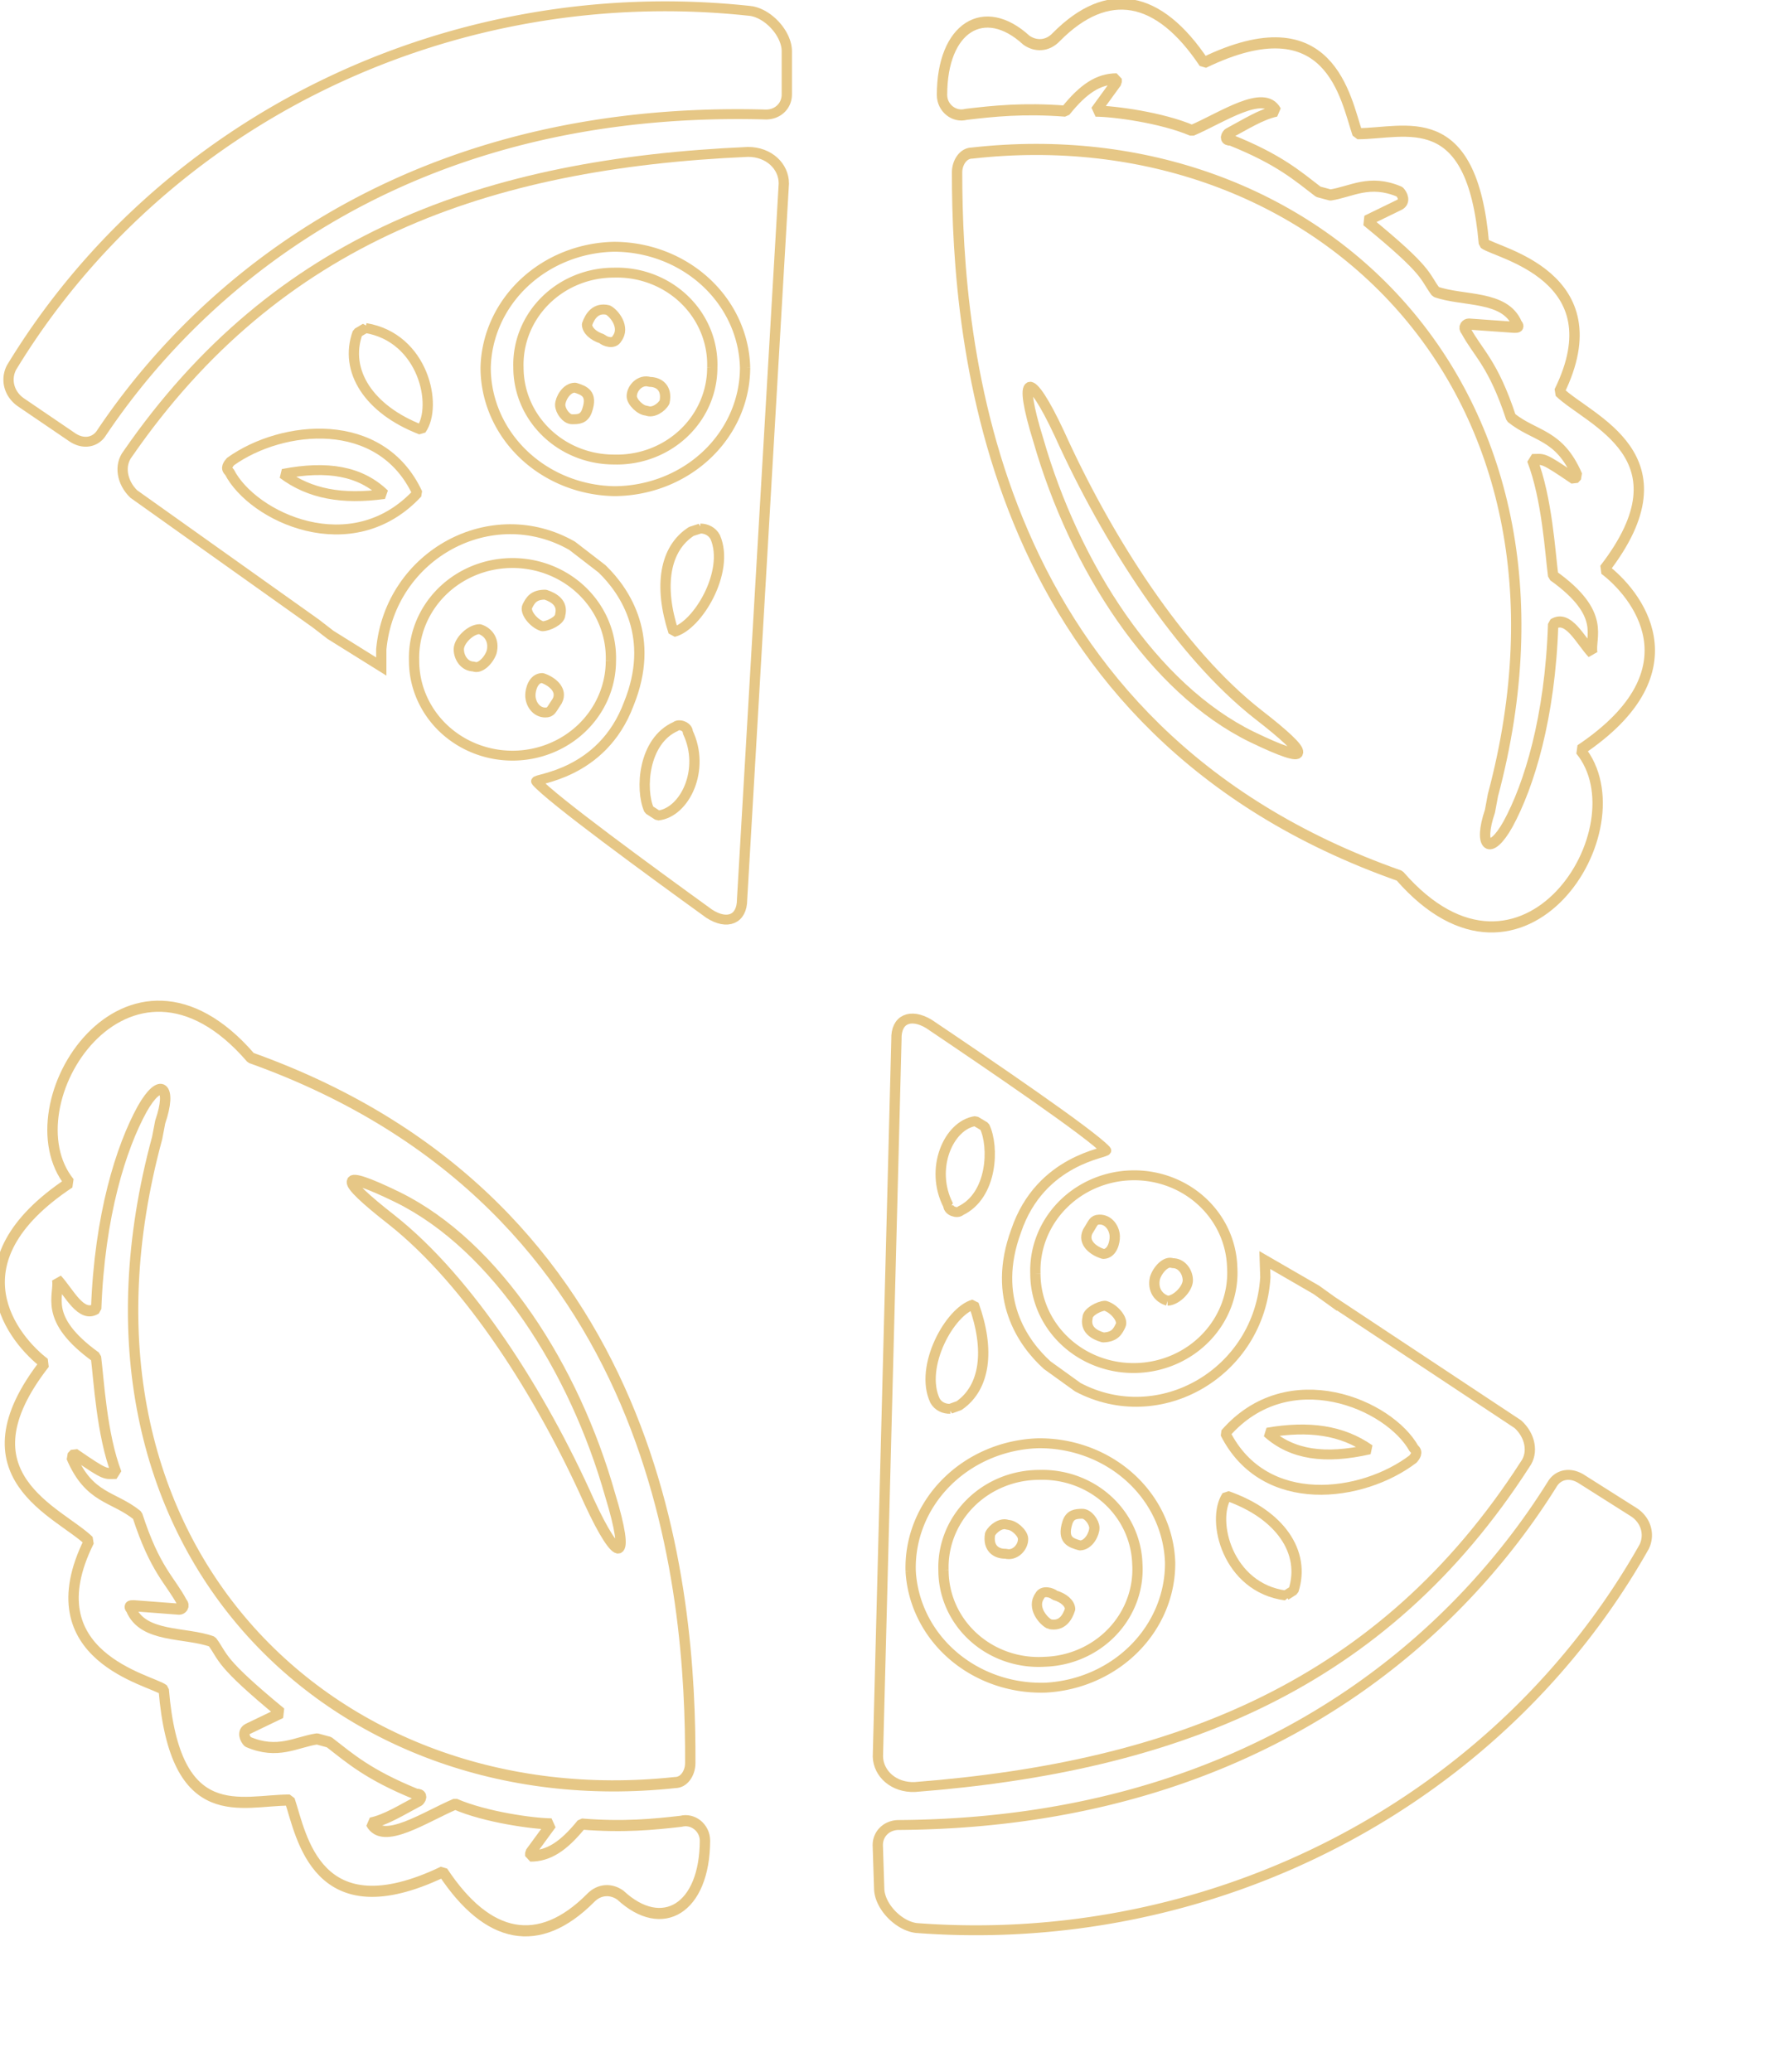 <svg xmlns="http://www.w3.org/2000/svg" viewBox="0 0 250 289"><g style="display:inline"><g style="display:inline;fill:none;stroke:#e6c786;stroke-width:3.444;stroke-dasharray:none;stroke-dashoffset:0;stroke-opacity:1"><g style="fill:none;stroke:#e6c786;stroke-width:3.444;stroke-dasharray:none;stroke-dashoffset:0;stroke-opacity:1"><path d="m315 551 5 4 17 11v-6c3-33 37-52 64-36l10 8c8 8 18 24 9 47-9 25-32 26-31 27 5 6 38 31 58 46 6 4 11 2 11-5l14-249c0-6-5-11-12-11-88 4-158 30-208 105-3 4-2 10 2 14l61 45z" style="display:inline;fill:none;stroke:#e6c786;stroke-width:3.444;stroke-dasharray:none;stroke-dashoffset:0;stroke-opacity:1;paint-order:markers stroke fill" transform="matrix(.416 0 0 .401 -87 -134)"/></g><path d="M459 462a44 43 0 0 1-44 43 44 43 0 0 1-43-43 44 43 0 0 1 43-42 44 43 0 0 1 44 42" style="opacity:1;fill:none;fill-opacity:1;stroke:#e6c786;stroke-width:3.444;stroke-dasharray:none;stroke-dashoffset:0;stroke-opacity:1" transform="matrix(.416 0 0 .401 -87 -134)"/><path d="M448 462a32 32 0 0 1-33 32 32 32 0 0 1-32-32 32 32 0 0 1 32-33 32 32 0 0 1 33 33m-34 102a33 33 0 0 1-33 33 33 33 0 0 1-33-33 33 33 0 0 1 33-34 33 33 0 0 1 33 34" style="fill:none;fill-opacity:1;stroke:#e6c786;stroke-width:3.444;stroke-dasharray:none;stroke-dashoffset:0;stroke-opacity:1" transform="matrix(.416 0 0 .401 -87 -134)"/><path d="m444 518-3 1c-9 6-11 19-6 35 8-2 19-21 14-33-1-2-3-3-5-3z" style="opacity:1;fill:none;fill-opacity:1;stroke:#e6c786;stroke-width:3.444;stroke-linecap:square;stroke-linejoin:bevel;stroke-dasharray:none;stroke-dashoffset:0;stroke-opacity:1" transform="matrix(.416 0 0 .401 -87 -134)"/><path d="M450 517c10 17-5 36-15 37-6-18-1-33 12-38l3 1z" style="fill:none;fill-opacity:1;stroke:#e6c786;stroke-width:3.444;stroke-linecap:square;stroke-linejoin:bevel;stroke-dasharray:none;stroke-dashoffset:0;stroke-opacity:1;paint-order:normal" transform="matrix(.268 -.307 .318 .259 -234 50)"/><path d="M427 496c21 5 45 28 32 55-33-1-42-37-35-53 0-2 2-2 3-2z" style="fill:none;fill-opacity:1;stroke:#e6c786;stroke-width:3.444;stroke-linecap:square;stroke-linejoin:bevel;stroke-dasharray:none;stroke-dashoffset:0;stroke-opacity:1;paint-order:normal" transform="matrix(.268 -.307 .318 .259 -240 67)"/><path d="M304 499c15-3 26-1 34 7-14 2-25 0-34-7zm66 54c3 1 5 4 4 8-1 3-4 6-6 5-3 0-5-3-5-6s4-7 7-7z" style="opacity:1;fill:none;fill-opacity:1;stroke:#e6c786;stroke-width:3.444;stroke-linecap:square;stroke-linejoin:bevel;stroke-dasharray:none;stroke-dashoffset:0;stroke-opacity:1;paint-order:normal" transform="matrix(.416 0 0 .401 -87 -134)"/><path d="M392 541c3 1 6 3 5 7 0 2-4 4-6 4-3-1-6-5-5-7s2-4 6-4zm-1 29c3 1 7 4 5 8-2 3-2 4-4 4-3 0-5-3-5-6 0-2 1-6 4-6zm11-101c3 1 6 2 4 8-1 3-3 3-5 3s-4-3-4-5 2-6 5-6z" style="fill:none;fill-opacity:1;stroke:#e6c786;stroke-width:3.444;stroke-linecap:square;stroke-linejoin:bevel;stroke-dasharray:none;stroke-dashoffset:0;stroke-opacity:1;paint-order:normal" transform="matrix(.416 0 0 .401 -87 -134)"/><path d="M243 485c20-31 84-115 223-111 4 0 7-3 7-7v-15c0-6-6-13-12-14a254 254 0 0 0-248 124c-2 4-1 9 3 12l17 12c4 3 8 2 10-1z" style="opacity:1;fill:none;fill-opacity:1;stroke:#e6c786;stroke-width:3.444;stroke-linecap:square;stroke-linejoin:bevel;stroke-dasharray:none;stroke-dashoffset:0;stroke-opacity:1;paint-order:markers stroke fill" transform="matrix(.416 0 0 .401 -87 -134)"/><path d="M427 467c3 0 6 2 5 7-1 2-4 4-6 3-2 0-5-3-5-5 0-3 3-6 6-5zm-14-25c2 1 6 6 3 10-1 2-4 1-5 0-3-1-5-3-5-5 1-3 3-6 7-5z" style="fill:none;fill-opacity:1;stroke:#e6c786;stroke-width:3.444;stroke-linecap:square;stroke-linejoin:bevel;stroke-dasharray:none;stroke-dashoffset:0;stroke-opacity:1;paint-order:normal" transform="matrix(.416 0 0 .401 -87 -134)"/><path d="M447 519c6 13-1 28-10 29l-3-2c-3-7-2-24 9-29 1-1 4 0 4 2z" style="fill:none;fill-opacity:1;stroke:#e6c786;stroke-width:3.444;stroke-linecap:square;stroke-linejoin:bevel;stroke-dasharray:none;stroke-dashoffset:0;stroke-opacity:1;paint-order:normal" transform="matrix(.416 0 0 .401 -90 -106)"/></g><g style="display:inline;fill:none;stroke:#e6c786;stroke-width:3.444;stroke-dasharray:none;stroke-dashoffset:0;stroke-opacity:1"><path d="M506 409c0 53 10 173 147 218 41 44 81-15 60-39 40-25 18-49 8-56 29-35-5-46-15-55 19-36-21-43-25-46-4-43-26-34-42-34-4-11-9-41-51-22-15-21-32-24-49-8-3 3-7 3-10 1-14-12-28-4-28 17 0 4 4 7 8 6 9-1 19-2 33-1 6-7 11-10 17-10v1l-7 9c6 0 22 2 32 6 10-4 24-13 28-6-5 1-10 4-16 7-1 1-1 2 1 2 16 6 22 11 29 16l4 1c7-1 13-5 23-1 1 1 2 3 0 4l-11 5c21 16 19 17 23 22 9 3 23 1 27 10 1 1 0 1-1 1l-15-1c-1 0-2 1-1 2 4 7 9 10 15 27 8 6 16 5 22 18l-1 1c-11-7-10-6-14-6 5 12 6 29 7 36 18 12 12 19 13 24-4-4-8-12-13-9-1 29-8 50-15 62-6 10-10 7-6-4l1-5c36-126-59-211-173-199-3 0-5 3-5 6z" style="opacity:1;fill:none;fill-opacity:1;stroke:#e6c786;stroke-width:3.444;stroke-linecap:square;stroke-linejoin:bevel;stroke-dasharray:none;stroke-dashoffset:0;stroke-opacity:1;paint-order:normal" transform="matrix(.42 0 0 .45 -79 -160)"/><path d="M533 492c12 39 38 77 71 92 20 9 20 6 2-7-26-19-50-54-66-87-10-20-14-19-7 2z" style="opacity:1;fill:none;fill-opacity:1;stroke:#e6c786;stroke-width:3.444;stroke-linecap:square;stroke-linejoin:bevel;stroke-dasharray:none;stroke-dashoffset:0;stroke-opacity:1;paint-order:normal" transform="matrix(.42 0 0 .45 -79 -160)"/></g><g style="display:inline;fill:none;stroke:#e6c786;stroke-width:3.444;stroke-dasharray:none;stroke-dashoffset:0;stroke-opacity:1"><path d="M506 409c0 53 10 173 147 218 41 44 81-15 60-39 40-25 18-49 8-56 29-35-5-46-15-55 19-36-21-43-25-46-4-43-26-34-42-34-4-11-9-41-51-22-15-21-32-24-49-8-3 3-7 3-10 1-14-12-28-4-28 17 0 4 4 7 8 6 9-1 19-2 33-1 6-7 11-10 17-10v1l-7 9c6 0 22 2 32 6 10-4 24-13 28-6-5 1-10 4-16 7-1 1-1 2 1 2 16 6 22 11 29 16l4 1c7-1 13-5 23-1 1 1 2 3 0 4l-11 5c21 16 19 17 23 22 9 3 23 1 27 10 1 1 0 1-1 1l-15-1c-1 0-2 1-1 2 4 7 9 10 15 27 8 6 16 5 22 18l-1 1c-11-7-10-6-14-6 5 12 6 29 7 36 18 12 12 19 13 24-4-4-8-12-13-9-1 29-8 50-15 62-6 10-10 7-6-4l1-5c36-126-59-211-173-199-3 0-5 3-5 6z" style="opacity:1;fill:none;fill-opacity:1;stroke:#e6c786;stroke-width:3.444;stroke-linecap:square;stroke-linejoin:bevel;stroke-dasharray:none;stroke-dashoffset:0;stroke-opacity:1;paint-order:normal" transform="matrix(-.42 -.002 .002 -.45 308 431)"/><path d="M533 492c12 39 38 77 71 92 20 9 20 6 2-7-26-19-50-54-66-87-10-20-14-19-7 2z" style="opacity:1;fill:none;fill-opacity:1;stroke:#e6c786;stroke-width:3.444;stroke-linecap:square;stroke-linejoin:bevel;stroke-dasharray:none;stroke-dashoffset:0;stroke-opacity:1;paint-order:normal" transform="matrix(-.42 -.002 .002 -.45 308 431)"/></g><g style="display:inline;fill:none;stroke:#e6c786;stroke-width:3.444;stroke-dasharray:none;stroke-dashoffset:0;stroke-opacity:1"><g style="fill:none;stroke:#e6c786;stroke-width:3.444;stroke-dasharray:none;stroke-dashoffset:0;stroke-opacity:1"><path d="m315 551 5 4 17 11v-6c3-33 37-52 64-36l10 8c8 8 18 24 9 47-9 25-32 26-31 27 5 6 38 31 58 46 6 4 11 2 11-5l14-249c0-6-5-11-12-11-88 4-158 30-208 105-3 4-2 10 2 14l61 45z" style="display:inline;fill:none;stroke:#e6c786;stroke-width:3.444;stroke-dasharray:none;stroke-dashoffset:0;stroke-opacity:1;paint-order:markers stroke fill" transform="matrix(-.416 .014 -.013 -.401 324 398)"/></g><path d="M459 462a44 43 0 0 1-44 43 44 43 0 0 1-43-43 44 43 0 0 1 43-42 44 43 0 0 1 44 42" style="opacity:1;fill:none;fill-opacity:1;stroke:#e6c786;stroke-width:3.444;stroke-dasharray:none;stroke-dashoffset:0;stroke-opacity:1" transform="matrix(-.416 .014 -.013 -.401 324 398)"/><path d="M448 462a32 32 0 0 1-33 32 32 32 0 0 1-32-32 32 32 0 0 1 32-33 32 32 0 0 1 33 33m-34 102a33 33 0 0 1-33 33 33 33 0 0 1-33-33 33 33 0 0 1 33-34 33 33 0 0 1 33 34" style="fill:none;fill-opacity:1;stroke:#e6c786;stroke-width:3.444;stroke-dasharray:none;stroke-dashoffset:0;stroke-opacity:1" transform="matrix(-.416 .014 -.013 -.401 324 398)"/><path d="m444 518-3 1c-9 6-11 19-6 35 8-2 19-21 14-33-1-2-3-3-5-3z" style="opacity:1;fill:none;fill-opacity:1;stroke:#e6c786;stroke-width:3.444;stroke-linecap:square;stroke-linejoin:bevel;stroke-dasharray:none;stroke-dashoffset:0;stroke-opacity:1" transform="matrix(-.416 .014 -.013 -.401 324 398)"/><path d="M450 517c10 17-5 36-15 37-6-18-1-33 12-38l3 1z" style="fill:none;fill-opacity:1;stroke:#e6c786;stroke-width:3.444;stroke-linecap:square;stroke-linejoin:bevel;stroke-dasharray:none;stroke-dashoffset:0;stroke-opacity:1;paint-order:normal" transform="matrix(-.258 .315 -.326 -.248 464 209)"/><path d="M427 496c21 5 45 28 32 55-33-1-42-37-35-53 0-2 2-2 3-2z" style="fill:none;fill-opacity:1;stroke:#e6c786;stroke-width:3.444;stroke-linecap:square;stroke-linejoin:bevel;stroke-dasharray:none;stroke-dashoffset:0;stroke-opacity:1;paint-order:normal" transform="matrix(-.258 .315 -.326 -.248 469 192)"/><path d="M304 499c15-3 26-1 34 7-14 2-25 0-34-7zm66 54c3 1 5 4 4 8-1 3-4 6-6 5-3 0-5-3-5-6s4-7 7-7z" style="opacity:1;fill:none;fill-opacity:1;stroke:#e6c786;stroke-width:3.444;stroke-linecap:square;stroke-linejoin:bevel;stroke-dasharray:none;stroke-dashoffset:0;stroke-opacity:1;paint-order:normal" transform="matrix(-.416 .014 -.013 -.401 324 398)"/><path d="M392 541c3 1 6 3 5 7 0 2-4 4-6 4-3-1-6-5-5-7s2-4 6-4zm-1 29c3 1 7 4 5 8-2 3-2 4-4 4-3 0-5-3-5-6 0-2 1-6 4-6zm11-101c3 1 6 2 4 8-1 3-3 3-5 3s-4-3-4-5 2-6 5-6z" style="fill:none;fill-opacity:1;stroke:#e6c786;stroke-width:3.444;stroke-linecap:square;stroke-linejoin:bevel;stroke-dasharray:none;stroke-dashoffset:0;stroke-opacity:1;paint-order:normal" transform="matrix(-.416 .014 -.013 -.401 324 398)"/><path d="M243 485c20-31 84-115 223-111 4 0 7-3 7-7v-15c0-6-6-13-12-14a254 254 0 0 0-248 124c-2 4-1 9 3 12l17 12c4 3 8 2 10-1z" style="opacity:1;fill:none;fill-opacity:1;stroke:#e6c786;stroke-width:3.444;stroke-linecap:square;stroke-linejoin:bevel;stroke-dasharray:none;stroke-dashoffset:0;stroke-opacity:1;paint-order:markers stroke fill" transform="matrix(-.416 .014 -.013 -.401 324 398)"/><path d="M427 467c3 0 6 2 5 7-1 2-4 4-6 3-2 0-5-3-5-5 0-3 3-6 6-5zm-14-25c2 1 6 6 3 10-1 2-4 1-5 0-3-1-5-3-5-5 1-3 3-6 7-5z" style="fill:none;fill-opacity:1;stroke:#e6c786;stroke-width:3.444;stroke-linecap:square;stroke-linejoin:bevel;stroke-dasharray:none;stroke-dashoffset:0;stroke-opacity:1;paint-order:normal" transform="matrix(-.416 .014 -.013 -.401 324 398)"/><path d="M447 519c6 13-1 28-10 29l-3-2c-3-7-2-24 9-29 1-1 4 0 4 2z" style="fill:none;fill-opacity:1;stroke:#e6c786;stroke-width:3.444;stroke-linecap:square;stroke-linejoin:bevel;stroke-dasharray:none;stroke-dashoffset:0;stroke-opacity:1;paint-order:normal" transform="matrix(-.416 .014 -.013 -.401 325 370)"/></g></g></svg>